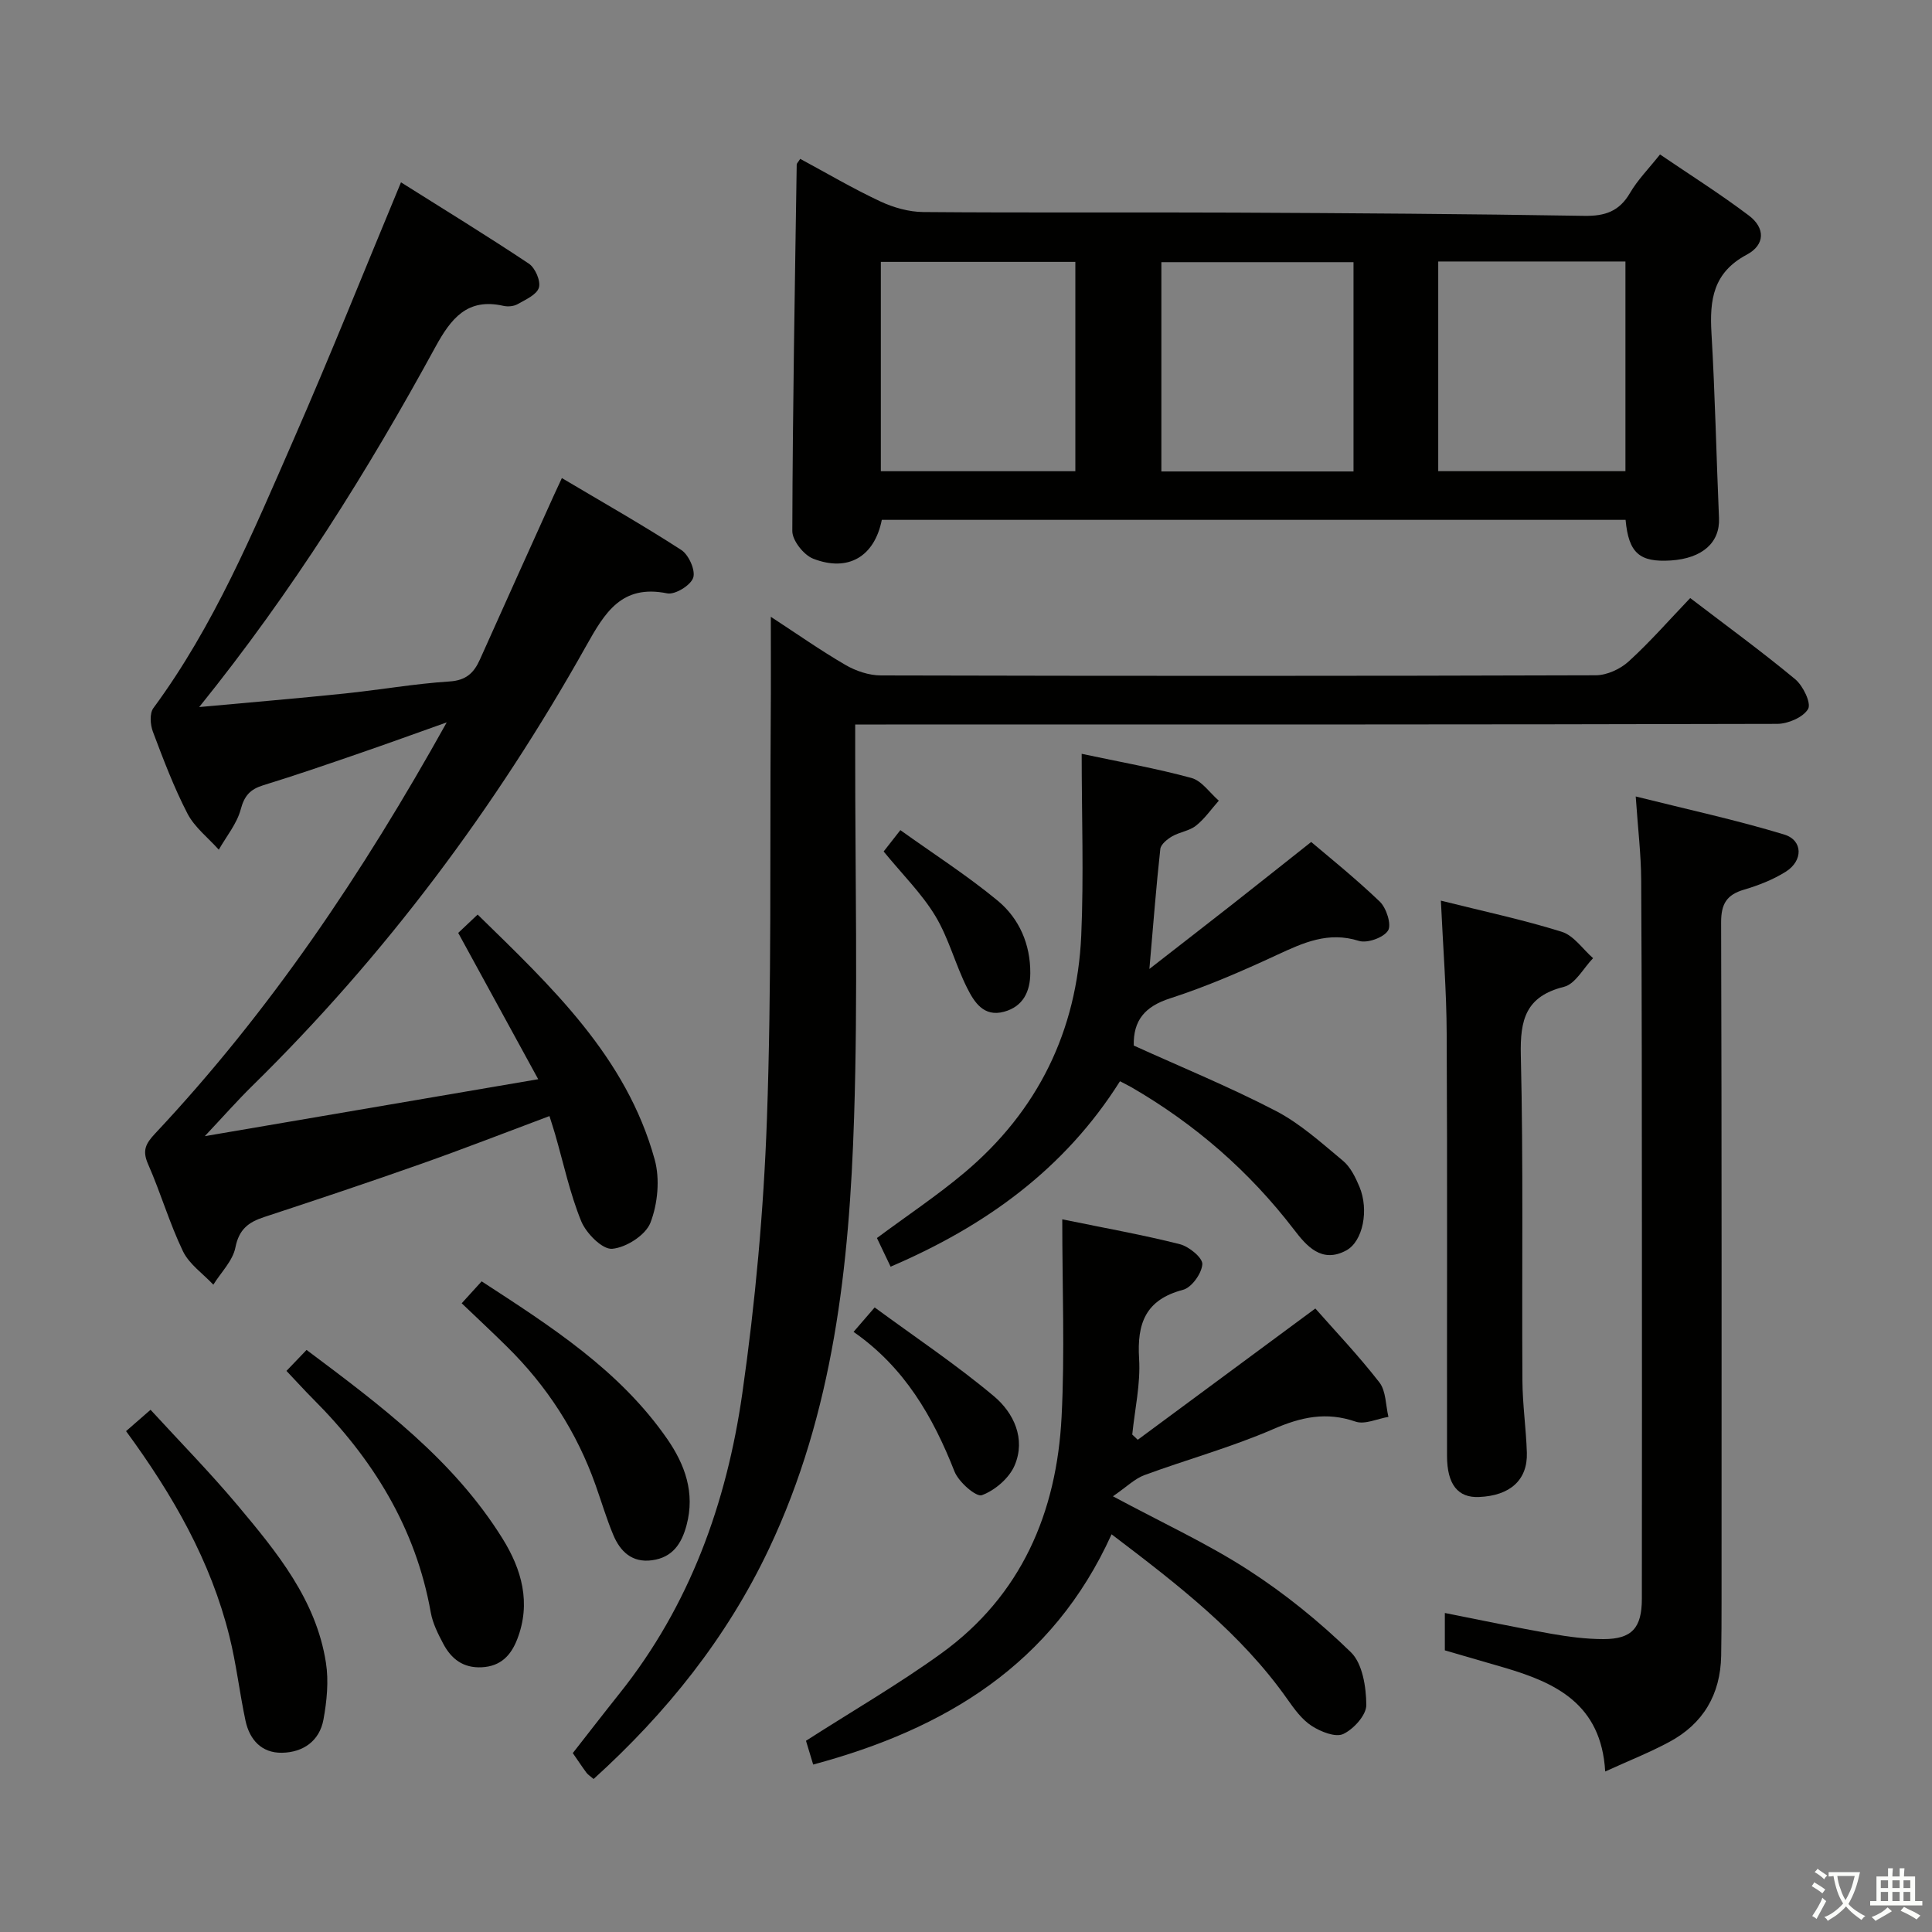 <svg enable-background="new 0 0 400 400" viewBox="0 0 400 400" xmlns="http://www.w3.org/2000/svg"><rect x="0" y="0" width="400" height="400" fill="#808080" stroke="none"/><path d="m377.9 391.2c-.2.3-.4.5-.6.8-.7-.6-1.4-1-2.2-1.5.2-.3.4-.5.5-.8.6.4 1.4.8 2.3 1.5zm-1.8 6.1c-.2-.2-.5-.4-.9-.6.4-.6.8-1.2 1.2-1.9s.7-1.3.9-1.9c.3.3.5.5.8.7-.7 1.3-1.4 2.6-2 3.7zm2.2-9c-.3.3-.5.5-.6.8-.6-.6-1.3-1.1-2-1.5.3-.3.5-.5.6-.7.6.5 1.3.9 2 1.4zm.3.2v-.9h2 4.5c-.3 1.3-.6 2.5-1 3.6s-.9 2.1-1.4 3c.4.5 1 1 1.6 1.4s1.2.8 1.9 1.1c-.3.2-.5.4-.8.8-.4-.3-1-.7-1.6-1.2s-1.2-1.1-1.6-1.6c-.5.6-1.1 1.1-1.7 1.6s-1.4.9-2.1 1.4c-.1-.3-.3-.5-.7-.8.6-.2 1.2-.5 1.9-1s1.4-1.1 2-1.8c-.5-.8-.9-1.6-1.2-2.5s-.6-2-.8-3.2c-.4.1-.7.1-1 .1zm2.5 2.7c.3 1 .7 1.7 1 2.2.3-.5.6-1.1 1-2s.6-1.9.9-3h-3.2-.4c.1.9.3 1.8.7 2.8z" fill="#fbfcfa"/><path d="m396.5 388.5v1.5 3.6h1.5v.9c-.4 0-1 0-1.7 0h-7.9c-.5 0-.9 0-1.2 0v-.9h1.3v-3.5c0-.7 0-1.2 0-1.6h2.4c0-.8 0-1.4 0-1.7h1c0 .3-.1.8-.1 1.7h1.5c0-.8 0-1.4 0-1.7h1c0 .3-.1.9-.1 1.7zm-8.2 9.2c-.2-.3-.5-.5-.8-.8.8-.3 1.4-.6 1.9-.9s1-.7 1.4-1.1c.3.3.6.5.9.8-1.6 1-2.8 1.6-3.4 2zm2.6-6.8v-1.6h-1.5v1.6zm0 2.7v-1.9h-1.5v1.9zm2.4-2.7v-1.6h-1.5v1.6zm0 2.7v-1.9h-1.5v1.9zm.2 2 .7-.8c.4.2.9.5 1.6.8s1.3.7 1.8 1c-.3.3-.5.5-.8.8-.4-.3-1.5-1-3.3-1.8zm2-4.7v-1.6h-1.4v1.6zm0 2.7v-1.9h-1.4v1.9z" fill="#fbfcfa"/><g fill="#010100"><path d="m41.24 146.39c10.96-1.01 20.53-1.81 30.07-2.8 7.26-.75 14.48-2.03 21.75-2.5 3.44-.22 5.05-1.76 6.3-4.54 5.08-11.38 10.23-22.72 15.35-34.08.4-.89.82-1.77 1.62-3.49 8.42 5 16.73 9.71 24.73 14.89 1.54 1 2.98 4.23 2.46 5.75-.54 1.58-3.76 3.55-5.38 3.23-9.45-1.92-12.92 4-16.78 10.88-18.82 33.57-41.66 64.14-69.18 91.14-3.03 2.98-5.85 6.18-9.78 10.36 23.55-4.02 45.59-7.79 69.03-11.79-5.77-10.56-11.1-20.31-16.56-30.29 1.15-1.08 2.34-2.2 4.02-3.8 15.26 14.93 30.78 29.4 36.66 50.74 1.11 4.04.63 9.13-.88 13.05-.99 2.58-5.05 5.17-7.93 5.41-2.03.17-5.37-3.2-6.4-5.7-2.36-5.79-3.67-12.01-5.42-18.06-.32-1.1-.68-2.19-1.16-3.72-8.98 3.36-17.71 6.77-26.55 9.89-10.81 3.82-21.68 7.45-32.56 11.03-3.23 1.06-5.17 2.54-5.91 6.28-.54 2.76-2.98 5.15-4.57 7.71-2.14-2.28-4.99-4.23-6.29-6.92-2.8-5.82-4.61-12.11-7.22-18.03-1.25-2.84-.51-4.25 1.49-6.38 23.7-25.25 42.88-53.73 60.34-85.09-6.75 2.4-12.42 4.46-18.12 6.42-6.6 2.27-13.2 4.55-19.87 6.6-2.69.83-3.9 2.14-4.66 4.99-.79 2.97-2.97 5.58-4.54 8.35-2.2-2.46-5-4.62-6.48-7.46-2.82-5.44-5-11.23-7.17-16.98-.54-1.44-.7-3.78.1-4.87 12.56-17.03 20.64-36.4 29.02-55.57 7.58-17.31 14.59-34.87 22.25-53.29 8.97 5.65 17.84 11.08 26.48 16.84 1.31.88 2.49 3.6 2.07 4.97-.45 1.47-2.77 2.48-4.42 3.42-.8.45-2.02.55-2.94.34-7.46-1.69-10.84 2.63-14.05 8.49-14.02 25.7-29.5 50.49-48.92 74.58z"/><path d="m336.56 107.63c-51.51 0-102.77 0-153.99 0-1.51 7.58-6.94 10.87-14.21 8.04-1.95-.76-4.33-3.76-4.32-5.73.07-25.29.53-50.57.91-75.86 0-.26.3-.51.73-1.19 5.49 2.96 10.9 6.15 16.56 8.8 2.73 1.28 5.93 2.19 8.93 2.21 21.48.18 42.97.02 64.45.12 24.13.11 48.26.27 72.39.67 4.28.07 7.24-.92 9.46-4.73 1.57-2.7 3.84-4.99 6.22-7.98 6.19 4.21 12.48 8.18 18.39 12.64 3.41 2.57 3.41 6.06-.44 8.11-6.97 3.72-7.7 9.36-7.3 16.22.75 12.76 1.01 25.55 1.56 38.33.22 5.03-3.42 8.33-9.98 8.76-6.45.41-8.73-1.51-9.36-8.41zm-154.19-53.41v43.34h40.27c0-14.61 0-28.96 0-43.34-13.61 0-26.86 0-40.27 0zm58.08 43.39h39.78c0-14.58 0-28.94 0-43.33-13.39 0-26.47 0-39.78 0zm57.32-43.47v43.41h38.76c0-14.64 0-28.99 0-43.41-13.05 0-25.7 0-38.76 0z"/><path d="m159.59 127.7c5.22 3.4 10.2 6.91 15.44 9.96 2.16 1.26 4.89 2.18 7.36 2.18 49.33.12 98.66.13 147.99-.03 2.31-.01 5.08-1.28 6.81-2.86 4.41-4.01 8.35-8.53 12.75-13.13 7.63 5.83 14.86 11.1 21.73 16.8 1.63 1.35 3.37 4.96 2.68 6.16-1 1.73-4.17 3.09-6.42 3.09-61.5.16-122.99.13-184.49.13-1.95 0-3.91 0-6.38 0v5.84c-.02 25.17.58 50.35-.23 75.49-.98 30.66-4.24 61.08-17.63 89.35-8.73 18.43-21.24 34-36.3 47.64-.73-.62-1.17-.89-1.46-1.27-.89-1.2-1.71-2.45-2.85-4.09 3.19-4.07 6.41-8.25 9.69-12.36 14.54-18.2 22.16-39.43 25.4-62.06 2.7-18.87 4.44-37.98 5.11-57.03.97-27.45.6-54.96.78-82.44.06-6.91.02-13.82.02-21.37z"/><path d="m332.34 366.77c-.82-14.05-10.33-18.41-21.01-21.54-3.98-1.16-7.96-2.31-12.19-3.54 0-2.37 0-4.8 0-7.74 7.53 1.49 14.75 3.02 22.01 4.3 3.58.63 7.24 1.11 10.86 1.11 5.85-.01 7.91-2.31 7.92-8.32.02-25.98.03-51.96.01-77.93-.02-23.65-.01-47.29-.15-70.94-.03-5.27-.67-10.54-1.13-17.27 10.78 2.7 20.88 4.88 30.74 7.88 3.91 1.19 3.94 5.43.32 7.7-2.63 1.65-5.64 2.83-8.63 3.71-3.61 1.06-4.76 2.96-4.75 6.78.14 46.79.09 93.59.09 140.38 0 3.83-.01 7.66-.08 11.49-.16 7.99-3.72 14.05-10.76 17.82-4.04 2.17-8.32 3.86-13.25 6.11z"/><path d="m219.93 252.45c9.17 1.88 16.83 3.24 24.35 5.15 1.89.48 4.73 2.81 4.65 4.14-.12 1.91-2.21 4.83-3.99 5.3-7.77 2.04-9.56 6.94-9.1 14.29.32 5.18-.89 10.45-1.42 15.68l1.14 1.08c11.68-8.64 23.36-17.27 36.77-27.18 3.99 4.54 8.9 9.69 13.25 15.29 1.39 1.79 1.3 4.73 1.88 7.15-2.29.38-4.88 1.64-6.81.98-6.06-2.09-11.25-.96-17.01 1.54-8.65 3.76-17.84 6.27-26.71 9.54-2 .74-3.66 2.42-6.51 4.38 10.37 5.57 19.6 9.81 28.04 15.27 7.59 4.9 14.74 10.71 21.22 17.01 2.42 2.35 3.17 7.21 3.2 10.93.02 2.08-2.62 5-4.78 6.01-1.61.75-4.67-.48-6.54-1.69-2.02-1.31-3.58-3.47-5.01-5.5-9.65-13.71-22.69-23.74-36.41-34.16-12.19 26.92-34.45 40.33-61.78 47.67-.6-1.97-1.16-3.81-1.49-4.92 9.71-6.23 19.2-11.72 28.04-18.11 16.54-11.97 23.87-29.13 24.88-48.97.68-13.23.14-26.54.14-40.88z"/><path d="m223.95 156.07c7.93 1.69 15.42 3.01 22.73 5 2.15.59 3.79 3.08 5.66 4.7-1.56 1.75-2.92 3.75-4.73 5.18-1.37 1.09-3.4 1.31-4.96 2.22-1 .59-2.32 1.65-2.42 2.61-.85 7.7-1.44 15.43-2.26 24.83 6.42-5 11.75-9.12 17.04-13.27 5.24-4.12 10.46-8.27 16.46-13.02 3.27 2.79 8.96 7.34 14.2 12.35 1.37 1.31 2.47 4.77 1.71 5.99-.92 1.47-4.31 2.68-6.04 2.14-6.34-2-11.48.37-16.96 2.91-7.22 3.35-14.57 6.55-22.13 8.99-5.24 1.69-7.63 4.57-7.52 9.77 9.85 4.47 19.84 8.56 29.39 13.52 5.07 2.63 9.47 6.63 13.91 10.32 1.57 1.3 2.61 3.45 3.43 5.4 2.01 4.82.72 11.28-2.7 13.16-5.15 2.82-8.32-.99-10.85-4.29-9.25-12.07-20.45-21.8-33.56-29.42-.69-.4-1.42-.75-2.47-1.3-11.48 18.22-27.93 30.02-47.49 38.39-1.07-2.23-1.98-4.15-2.83-5.93 6.27-4.66 12.48-8.79 18.15-13.56 15.17-12.77 23.26-29.32 24.15-49.06.54-12.41.09-24.86.09-37.63z"/><path d="m298.32 186.47c8.72 2.18 17 3.94 25.04 6.45 2.48.78 4.33 3.59 6.47 5.46-1.99 2.05-3.66 5.34-6.02 5.93-7.92 1.98-9.11 6.78-8.94 14.14.54 22.45.19 44.93.33 67.39.03 4.97.76 9.93.92 14.91.18 5.66-3.46 8.92-9.91 9.19-4.36.19-6.61-2.59-6.62-8.51-.03-29.12.08-58.25-.07-87.37-.03-8.91-.75-17.82-1.2-27.59z"/><path d="m26.1 296.3c1.64-1.43 2.99-2.61 5.07-4.42 6.11 6.66 12.34 13.01 18.04 19.8 8.11 9.68 16.24 19.53 18.27 32.56.6 3.82.19 7.93-.51 11.77-.81 4.43-4.2 6.81-8.59 6.88-4.21.07-6.7-2.68-7.55-6.63-1.24-5.81-1.9-11.76-3.34-17.51-3.86-15.54-11.66-29.18-21.39-42.45z"/><path d="m59.31 283.83c1.6-1.66 2.74-2.86 4.16-4.34 15.33 11.48 30.39 22.71 40.55 39.02 4 6.42 5.98 13.37 3.06 20.89-1.29 3.32-3.4 5.59-7.32 5.79-3.88.2-6.33-1.74-7.99-4.87-1.08-2.04-2.18-4.22-2.58-6.46-3.11-17.54-12-31.84-24.39-44.24-1.74-1.74-3.39-3.58-5.49-5.79z"/><path d="m95.59 269.83c1.57-1.73 2.68-2.94 4.13-4.54 14.27 9.29 28.54 18.37 38.42 32.63 3.66 5.29 5.8 11.13 4.01 17.83-1.03 3.88-2.92 6.7-7.12 7.28-4.15.58-6.62-1.79-8.07-5.27-1.4-3.35-2.43-6.85-3.65-10.28-3.89-10.98-10.06-20.51-18.35-28.67-2.95-2.92-5.99-5.75-9.37-8.98z"/><path d="m176.72 275.75c1.57-1.82 2.65-3.07 4.37-5.06 8.3 6.1 16.85 11.81 24.69 18.38 4.1 3.44 6.63 8.8 4.3 14.3-1.12 2.65-4.07 5.19-6.79 6.19-1.18.44-4.81-2.72-5.67-4.9-4.47-11.36-10.36-21.58-20.9-28.91z"/><path d="m182.95 176.29c.82-1.05 1.8-2.3 3.46-4.42 6.88 4.93 13.84 9.39 20.17 14.62 4.45 3.69 6.77 9.03 6.73 15-.02 3.75-1.45 6.9-5.44 7.98-4.21 1.15-6.17-2.01-7.62-4.89-2.45-4.86-3.81-10.31-6.6-14.94-2.79-4.62-6.76-8.53-10.7-13.35z"/></g></svg>